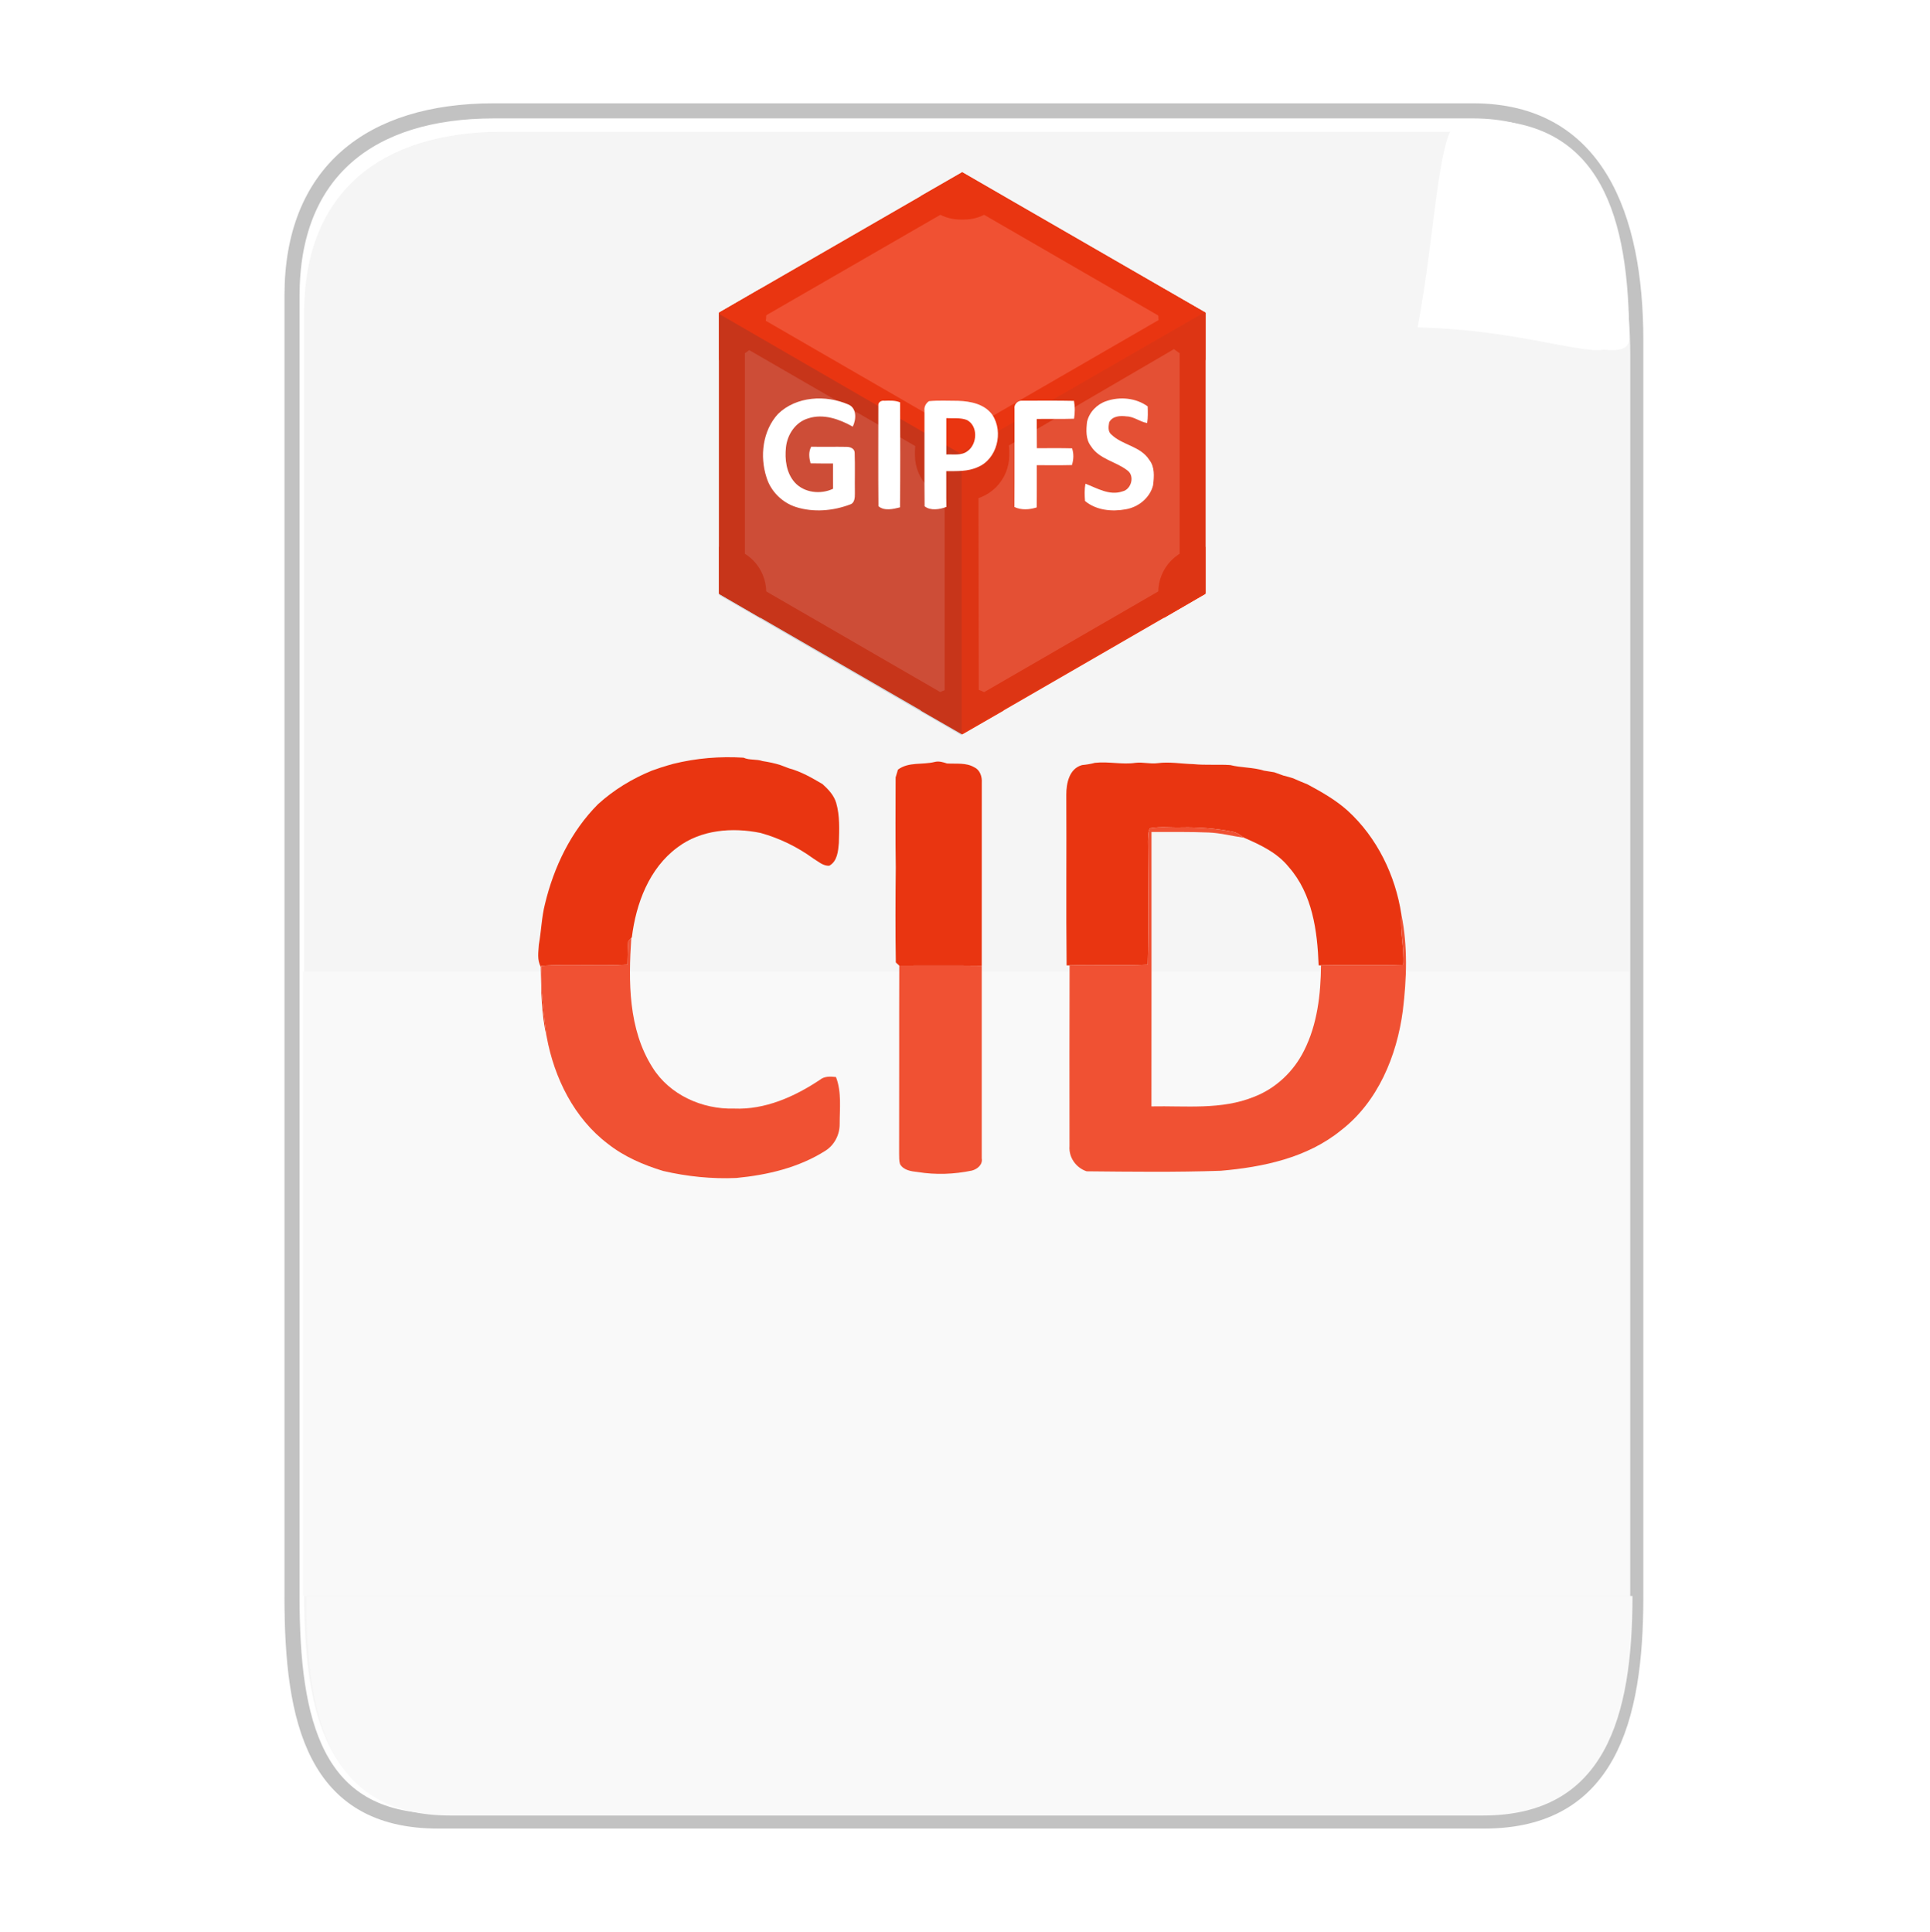<svg width="1758" height="1760" xmlns="http://www.w3.org/2000/svg" xmlns:xlink="http://www.w3.org/1999/xlink" xml:space="preserve" overflow="hidden"><defs><filter id="fx0" x="-10%" y="-10%" width="120%" height="120%" filterUnits="userSpaceOnUse" primitiveUnits="userSpaceOnUse"><feComponentTransfer color-interpolation-filters="sRGB"><feFuncR type="discrete" tableValues="0 0"/><feFuncG type="discrete" tableValues="0 0"/><feFuncB type="discrete" tableValues="0 0"/><feFuncA type="linear" slope="0.4" intercept="0"/></feComponentTransfer><feGaussianBlur stdDeviation="6.111 6.111"/></filter></defs><g transform="translate(-3133 -829)"><rect x="3133" y="829" width="1758" height="1760" fill="#FFFFFF" fill-opacity="0"/><path d="M3399 1098.32C3399 985.741 3470.02 930 3582.69 930L4474.86 930C4587.53 930 4623 1026.34 4623 1138.92L4623 2284.15C4623 2396.73 4597.69 2488 4485.02 2488L3531.9 2488C3419.23 2488 3399 2396.73 3399 2284.15L3399 1098.32Z" stroke="#999999" stroke-width="13.75" stroke-miterlimit="8" stroke-opacity="0.6" fill="#FFFFFF" fill-rule="evenodd"/><path d="M3410 1114.41C3410 1003.78 3480.09 949 3591.29 949L4471.8 949C4582.99 949 4618 1043.67 4618 1154.3L4618 2279.69C4618 2390.32 4593.02 2480 4481.82 2480L3541.16 2480C3429.97 2480 3410 2390.32 3410 2279.69L3410 1114.41Z" fill="#F5F5F5" fill-rule="evenodd"/><path d="M3412 2283 4620 2283C4620 2393.46 4595.02 2483 4483.82 2483L3543.16 2483C3431.97 2483 3412 2393.46 3412 2283Z" fill="#F9F9F9" fill-rule="evenodd"/><rect x="3409" y="1714" width="1208" height="569" fill="#F9F9F9"/><g filter="url(#fx0)" transform="translate(4404 918)"><g><path d="M43.065 209.671C18.301 216.534 17.895 114.769 0 20.742 113.894 17.823 176.891-16.488 179 9.938 179 120.248 154.064 209.671 43.065 209.671Z" fill="#FFFFFF" fill-rule="evenodd" transform="matrix(1 0 0 -1 20.25 230)"/></g></g><path d="M43.065 209.671C18.301 216.534 17.895 114.769 0 20.742 113.894 17.823 176.891-16.488 179 9.938 179 120.248 154.064 209.671 43.065 209.671Z" fill="#FFFFFF" fill-rule="evenodd" transform="matrix(1 0 0 -1 4438 1148)"/><path d="M3788 1369.25 4009.5 1497 4231 1369.25 4231 1113.75 4009.5 986 3788 1113.75Z" fill="#E93511" fill-rule="evenodd"/><path d="M3986.35 1017 3825.65 1109.74C3825.92 1112.63 3825.92 1115.54 3825.65 1118.43L3986.08 1211.17C3999.62 1201.16 4018.11 1201.16 4031.65 1211.17L4192.08 1118.43C4191.82 1115.54 4191.82 1112.63 4192.08 1109.74L4031.92 1017C4018.38 1027.01 3999.89 1027.01 3986.35 1017ZM4207.62 1143.99 4046.93 1237.78C4048.72 1254.47 4039.58 1270.42 4024.28 1277.3L4024.54 1461.73C4027.14 1462.88 4029.61 1464.29 4031.92 1465.95L4192.35 1373.21C4190.56 1356.52 4199.7 1340.58 4215 1333.69L4215 1148.21C4212.43 1147 4209.97 1145.59 4207.62 1143.99ZM3810.38 1145.04C3808.07 1146.7 3805.6 1148.11 3803 1149.26L3803 1334.74C3818.51 1341.4 3827.75 1357.51 3825.65 1374.26L3986.08 1467C3988.39 1465.34 3990.86 1463.93 3993.46 1462.78L3993.46 1277.3C3977.95 1270.65 3968.71 1254.54 3970.8 1237.78Z" fill="#F05133" fill-rule="evenodd"/><path d="M4009.5 1013.18 4207.53 1127.72 4207.53 1356.54 4009.5 1471.08 3811.47 1356.54 3811.47 1127.46ZM4009.5 986 3788 1114 3788 1370 4009.5 1498 4231 1370 4231 1114Z" fill="#E93511" fill-rule="evenodd"/><path d="M4010.95 1285.02 4007.79 1285.02C3996.81 1285.05 3986.27 1280.69 3978.5 1272.91 3970.73 1265.14 3966.38 1254.58 3966.41 1243.58L3966.41 1240.42C3966.38 1229.42 3970.73 1218.86 3978.5 1211.09 3986.27 1203.31 3996.81 1198.95 4007.79 1198.98L4010.95 1198.98C4021.93 1198.95 4032.47 1203.31 4040.24 1211.09 4048 1218.86 4052.35 1229.42 4052.32 1240.42L4052.32 1243.58C4052.35 1254.58 4048 1265.14 4040.24 1272.91 4032.47 1280.69 4021.93 1285.05 4010.95 1285.02ZM4010.95 1455.25 4007.79 1455.25C3992.82 1455.2 3979 1463.28 3971.68 1476.36L4009.37 1498 4047.05 1476.36C4039.74 1463.28 4025.92 1455.2 4010.95 1455.25ZM4231 1327.25 4229.42 1327.25C4218.44 1327.22 4207.9 1331.57 4200.13 1339.35 4192.37 1347.13 4188.02 1357.68 4188.04 1368.68L4188.04 1371.85C4188.01 1378.88 4189.83 1385.8 4193.31 1391.91L4231 1370ZM4193.31 1092.36C4189.85 1098.48 4188.04 1105.39 4188.04 1112.42L4188.04 1115.58C4188.02 1126.58 4192.37 1137.14 4200.13 1144.91 4207.9 1152.69 4218.44 1157.05 4229.42 1157.02L4231 1157.02 4231 1114ZM4009.37 986 3971.68 1007.64C3978.96 1020.79 3992.78 1028.97 4007.79 1029.02L4010.95 1029.02C4025.92 1029.06 4039.74 1020.98 4047.05 1007.91ZM3825.69 1092.09 3788 1114 3788 1157.02 3789.58 1157.02C3800.56 1157.05 3811.1 1152.69 3818.87 1144.91 3826.63 1137.14 3830.98 1126.58 3830.96 1115.58L3830.96 1112.42C3830.87 1105.32 3829.06 1098.34 3825.69 1092.09ZM3789.58 1327.25 3788 1327.25 3788 1370 3825.69 1391.91C3829.15 1385.79 3830.96 1378.88 3830.96 1371.85L3830.96 1368.68C3830.98 1357.68 3826.63 1347.13 3818.87 1339.35 3811.1 1331.57 3800.56 1327.22 3789.58 1327.25Z" fill="#E93511" fill-rule="evenodd"/><path d="M4009 1499 4009 1242.91 3788 1115 3788 1371.09Z" fill="#083B54" fill-rule="evenodd" fill-opacity="0.149"/><path d="M4231 1368.82 4231 1113 4009 1240.91 4009 1497Z" fill="#083B54" fill-rule="evenodd" fill-opacity="0.051"/><path d="M4140.84 1194.38C4153.13 1190.12 4167.76 1191.5 4178.4 1199.23 4178.55 1204.3 4178.73 1209.38 4177.93 1214.39 4171.37 1213.36 4166.01 1208.51 4159.23 1208.36 4153.46 1207.61 4146.37 1207.87 4143.33 1213.75 4142.67 1217.53 4142 1222.32 4145.46 1224.98 4155.47 1234.63 4171.94 1235.5 4179.79 1247.87 4185.04 1254.45 4184.27 1263.31 4183.31 1271.14 4180.4 1282.68 4169.84 1291.08 4158.34 1293 4145.81 1295.33 4131.41 1293.9 4121.33 1285.41 4120.91 1280.17 4120.75 1274.86 4121.7 1269.68 4132.38 1273.74 4143.58 1280.78 4155.45 1276.68 4163.55 1274.85 4166.88 1262.49 4159.87 1257.53 4149.38 1249.37 4134.21 1247.38 4126.7 1235.42 4121.84 1229.09 4122.33 1220.75 4123.18 1213.26 4125.22 1204.41 4132.28 1197.17 4140.84 1194.38Z" fill="#FFFFFF" fill-rule="evenodd"/><path d="M3841.7 1206.09C3858.36 1189.95 3885.18 1188.53 3905.69 1197.5 3913.62 1200.71 3912.96 1211.28 3909.76 1217.69 3897.63 1210.88 3883.02 1205.6 3869.16 1210.15 3857.65 1213.53 3850.17 1224.83 3848.94 1236.36 3847.72 1247.44 3849.19 1259.76 3856.85 1268.43 3865.46 1278.02 3880.47 1279.68 3891.83 1274.28 3891.71 1266.6 3891.76 1258.91 3891.79 1251.24 3884.96 1251.22 3878.14 1251.29 3871.31 1251.12 3869.99 1246.1 3869.28 1240.73 3871.93 1235.98 3882.68 1236.23 3893.45 1235.89 3904.22 1236.11 3907.53 1236.14 3911.47 1237.63 3911.51 1241.52 3911.91 1253.87 3911.52 1266.25 3911.69 1278.61 3911.73 1282.22 3911.52 1287.37 3907.35 1288.58 3891.79 1294.48 3874.18 1295.99 3858.19 1290.98 3845.46 1286.96 3834.99 1276.59 3831.16 1263.8 3824.92 1244.58 3827.67 1221.32 3841.7 1206.09Z" fill="#FFFFFF" fill-rule="evenodd"/><path d="M3933.07 1198.22C3932.79 1195.35 3935.93 1193.66 3938.43 1194.11 3943.28 1193.98 3948.31 1193.63 3952.88 1195.57 3952.96 1227.46 3953.14 1259.34 3952.79 1291.21 3946.6 1292.81 3938.45 1294.7 3933.16 1290.18 3932.87 1259.53 3933.06 1228.87 3933.07 1198.22Z" fill="#FFFFFF" fill-rule="evenodd"/><path d="M3975.07 1203.01C3974.63 1199.61 3976.41 1196.36 3979.18 1194.47 3987.99 1193.63 3996.9 1194.18 4005.75 1194.16 4017.15 1194.52 4030.08 1197.13 4037.03 1207.1 4047.2 1222.64 4041.31 1247.34 4023.51 1254.61 4014.56 1258.7 4004.51 1258.18 3994.92 1258.23 3995.05 1269.1 3994.81 1279.96 3995.03 1290.83 3988.96 1293.13 3980.55 1294.5 3975.2 1290.23 3974.9 1261.16 3975.18 1232.08 3975.07 1203.01M3994.97 1209.93C3994.95 1220.97 3994.95 1232.01 3994.97 1243.05 4001.38 1242.7 4008.69 1244.27 4014.19 1240.07 4023.26 1233.75 4024.18 1216.98 4013.66 1211.59 4007.72 1209.36 4001.17 1210.31 3994.97 1209.93Z" fill="#FFFFFF" fill-rule="evenodd"/><path d="M4057.1 1201.41C4056.39 1197.32 4060.32 1193.46 4064.46 1194.06 4080.07 1194.08 4095.67 1193.86 4111.26 1194.21 4112.26 1199.58 4112.21 1205.09 4111.33 1210.48 4100.01 1210.85 4088.69 1210.49 4077.36 1210.71 4077.49 1219.59 4077.34 1228.45 4077.48 1237.33 4088.16 1237.33 4098.86 1237.16 4109.54 1237.45 4111.22 1242.48 4110.97 1247.67 4109.4 1252.69 4098.74 1252.96 4088.07 1252.8 4077.41 1252.8 4077.37 1265.63 4077.53 1278.45 4077.31 1291.27 4070.76 1293.35 4063.35 1293.92 4057 1290.89 4057.22 1261.06 4057.02 1231.24 4057.1 1201.41Z" fill="#FFFFFF" fill-rule="evenodd"/><g><g><g><path d="M128.025 13.855C148.939 8.692 170.472 6.905 191.96 8.251 197.431 10.744 203.675 9.376 209.301 11.34 214.794 12.178 220.243 13.281 225.56 14.98 228.186 16.017 230.855 17.01 233.502 17.98 244.445 20.893 254.307 26.629 263.97 32.321 269.243 37.086 274.339 42.425 276.391 49.419 279.832 61.244 279.126 73.775 278.817 85.953 278.178 93.322 277.406 102.61 270.103 106.581 264.477 107 259.933 102.61 255.388 99.918 240.981 89.439 224.744 81.541 207.558 76.775 181.966 71.502 153.219 73.709 131.797 89.924 106.007 108.919 94.05 140.997 90.255 171.796L89.77 172.303C89.086 173.075 87.696 174.597 87.012 175.347 86.372 182.407 86.416 189.511 86.262 196.593 60.141 198.159 33.953 195.975 7.832 197.696 7.06 219.383 10.06 240.959 12.708 262.448 7.898 241.511 7.589 219.912 7.347 198.534 3.817 192.445 5.162 185.055 5.56 178.392 7.766 166.104 8.031 153.528 11.141 141.394 19.216 107.728 34.814 75.275 59.435 50.61 73.797 37.549 90.52 27.379 108.478 20.054 111.236 19.106 113.994 18.179 116.729 17.208 120.48 16.039 124.23 14.87 128.025 13.855Z" fill="#E93511" transform="matrix(1 0 0 1.001 3618.28 1511)"/><path d="M332.626 19.15C342.356 11.869 354.865 14.936 365.962 12.178 369.823 11.119 373.639 12.31 377.302 13.524 385.641 14.053 394.708 12.553 402.253 17.054 407.438 19.459 409.379 25.636 409.026 30.975 408.96 86.526 409.026 142.056 408.982 197.608 383.942 197.299 358.88 197.542 333.84 197.498 333.046 196.792 331.479 195.38 330.707 194.652 330.222 165.839 330.354 136.96 330.663 108.103 330.222 80.812 330.486 53.522 330.53 26.209 331.236 23.871 331.942 21.51 332.626 19.15Z" fill="#E93511" transform="matrix(1 0 0 1.001 3618.28 1511)"/><path d="M500.407 14.98C504.334 14.605 508.239 13.987 512.055 12.95 524.454 11.516 536.831 14.781 549.185 12.928 555.826 12.134 562.444 14.164 569.085 13.259 579.962 11.781 590.816 13.855 601.693 14.12 612.856 15.245 624.107 14.252 635.315 14.98 645.375 17.495 656.031 16.921 666.069 20.054 669.202 20.584 672.357 21.113 675.533 21.576 678.247 22.613 681.027 23.584 683.785 24.555 686.763 25.305 689.763 26.055 692.675 27.048 696.978 29.011 701.346 30.776 705.736 32.563 718.554 39.447 731.306 46.683 742.204 56.434 768.987 80.812 785.776 115.339 791.182 150.903 789.748 166.28 793.895 181.414 792.947 196.77 767.973 197.608 742.976 196.747 718.003 197.321L715.84 197.255C714.693 165.949 710.193 132.261 688.682 107.86 678.247 94.822 662.936 87.63 648 81.143 644.713 79.048 641.624 76.356 637.675 75.694 622.364 72.606 606.701 71.392 591.103 71.723 581.484 72.054 571.71 70.686 562.202 72.473 560.238 75.893 560.657 80.085 560.349 83.857 560.569 121.428 561.143 159.022 560.172 196.593 536.456 197.784 512.717 196.549 488.979 197.299L486.287 197.343C485.713 145.586 486.287 93.829 486 42.05 485.956 31.548 488.67 18.091 500.407 14.98Z" fill="#E93511" transform="matrix(1 0 0 1.001 3618.28 1511)"/><path d="M562.202 72.473C571.71 70.686 581.484 72.054 591.103 71.723 606.701 71.392 622.364 72.606 637.675 75.694 641.624 76.356 644.713 79.048 648 81.143 637.19 79.643 626.578 76.775 615.635 76.356 598.295 75.672 580.932 75.893 563.592 75.893 563.592 159.132 563.636 242.393 563.548 325.633 594.765 324.993 627.328 329.008 657.001 316.918 676.857 309.307 693.161 293.797 702.581 274.824 714.671 250.975 717.738 223.707 718.003 197.321 742.976 196.747 767.973 197.608 792.947 196.77 793.895 181.414 789.748 166.28 791.182 150.903 797.116 179.672 796.079 209.477 792.527 238.488 787.1 279.7 769.782 321.662 736.027 347.562 705.317 372.492 665.164 380.92 626.689 384.229 585.984 385.619 545.192 385.111 504.466 384.714 494.803 381.449 488.14 372.117 488.912 361.814 488.89 306.968 488.78 252.145 488.979 197.299 512.717 196.549 536.456 197.784 560.172 196.593 561.143 159.022 560.569 121.428 560.349 83.857 560.657 80.085 560.238 75.893 562.202 72.473Z" fill="#F05133" transform="matrix(1 0 0 1.001 3618.28 1511)"/><path d="M87.012 175.347C87.696 174.597 89.086 173.075 89.77 172.303 87.1 212.08 86.946 255.344 109.074 290.201 124.627 315.153 154.323 328.39 183.201 327.618 211.507 328.832 238.334 316.896 261.411 301.541 265.625 298.055 271.096 298.32 276.192 298.916 281.487 312.638 279.523 327.618 279.546 341.981 279.523 351.533 274.736 360.821 266.617 365.962 242.415 381.361 213.801 388.068 185.54 390.781 163.125 391.796 140.556 389.458 118.693 384.383 100.756 378.89 83.151 371.367 68.348 359.63 37.66 336.399 19.591 299.71 12.708 262.448 10.06 240.959 7.06 219.383 7.832 197.696 33.953 195.975 60.141 198.159 86.262 196.593 86.416 189.511 86.372 182.407 87.012 175.347Z" fill="#F05133" transform="matrix(1 0 0 1.001 3618.28 1511)"/><path d="M333.84 197.498C358.88 197.542 383.942 197.299 408.982 197.608 408.96 256.05 408.982 314.491 408.982 372.933 410.019 378.625 405.011 382.729 400.025 384.052 383.832 387.428 367.021 388.046 350.673 385.376 344.827 384.758 337.656 383.81 334.502 378.096 333.575 375.029 333.796 371.742 333.707 368.565 333.884 311.557 333.641 254.527 333.84 197.498Z" fill="#F05133" transform="matrix(1 0 0 1.001 3618.28 1511)"/></g></g></g></g></svg>